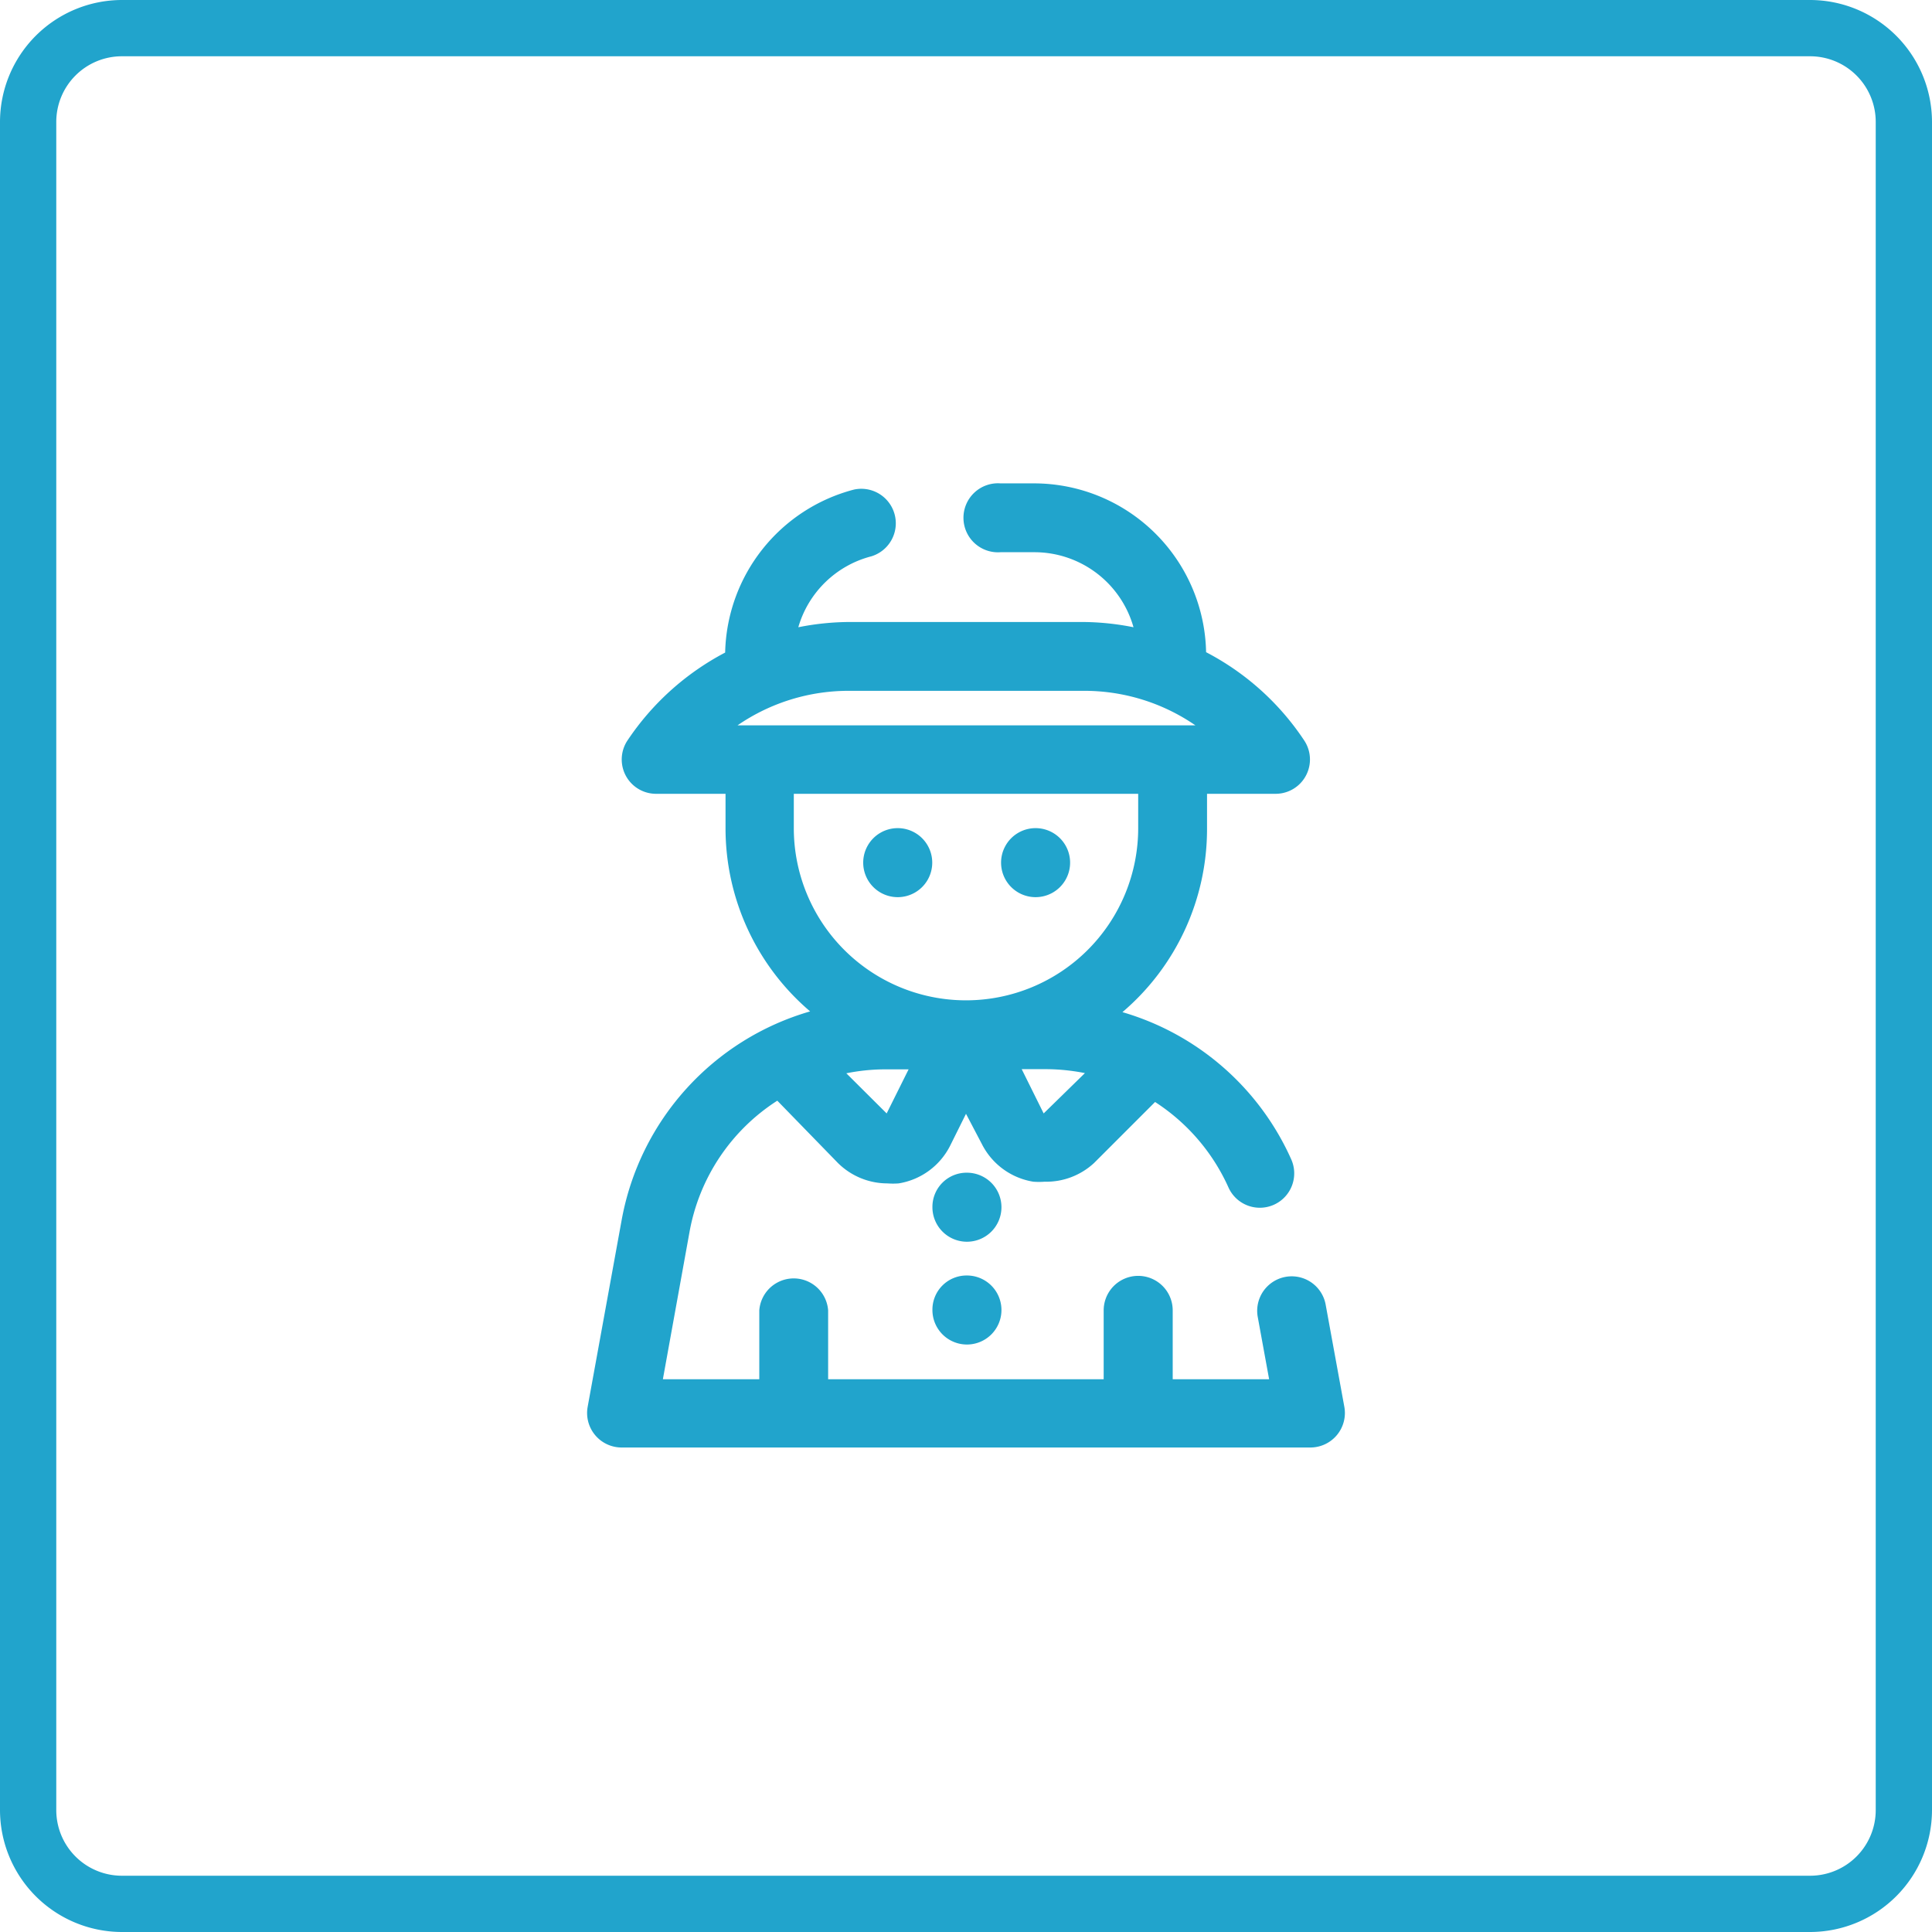 <svg xmlns="http://www.w3.org/2000/svg" viewBox="0 0 103 103"><defs><style>.cls-1{fill:#21a4cc;}</style></defs><g id="Camada_2" data-name="Camada 2"><g id="Camada_2-2" data-name="Camada 2"><path class="cls-1" d="M96.5,103H6.5A6.51,6.51,0,0,1,0,96.5V6.5A6.51,6.51,0,0,1,6.5,0h90A6.51,6.51,0,0,1,103,6.5v90A6.51,6.51,0,0,1,96.5,103ZM6.5,3A3.5,3.5,0,0,0,3,6.5v90A3.5,3.5,0,0,0,6.5,100h90a3.5,3.5,0,0,0,3.5-3.5V6.5A3.5,3.5,0,0,0,96.5,3Z"/><path class="cls-1" d="M70.67,69.53a1.84,1.84,0,0,0-3.62.66l.61,3.34H62.52V69.86a1.84,1.84,0,0,0-3.68,0v3.67H44.15V69.86a1.84,1.84,0,0,0-3.67,0v3.67H35.34l1.42-7.85a10.52,10.52,0,0,1,4.68-7L44.67,62a3.75,3.75,0,0,0,2.64,1.09,4,4,0,0,0,.6,0,3.74,3.74,0,0,0,2.74-2l.85-1.71L52.35,61a3.74,3.74,0,0,0,2.74,2,4,4,0,0,0,.6,0A3.75,3.75,0,0,0,58.33,62l3.25-3.25a10.58,10.58,0,0,1,3.91,4.55,1.83,1.83,0,1,0,3.35-1.49,14.21,14.21,0,0,0-9-7.85,12.82,12.82,0,0,0,4.51-9.77V42.32H68a1.83,1.83,0,0,0,1.52-2.86,14.06,14.06,0,0,0-5.22-4.69,9.18,9.18,0,0,0-9.16-9H53.34a1.84,1.84,0,1,0,0,3.67h1.83a5.49,5.49,0,0,1,5.26,4,14.21,14.21,0,0,0-2.7-.28H45.27a14.23,14.23,0,0,0-2.71.28,5.48,5.48,0,0,1,3.89-3.78,1.84,1.84,0,0,0-.92-3.56,9.19,9.19,0,0,0-6.87,8.69,14.19,14.19,0,0,0-5.21,4.69A1.83,1.83,0,0,0,35,42.32h3.68v1.83a12.82,12.82,0,0,0,4.51,9.77A14.23,14.23,0,0,0,33.15,65L31.33,75a1.84,1.84,0,0,0,1.81,2.17H69.86A1.84,1.84,0,0,0,71.67,75ZM47.27,59.36l-2.15-2.14a10.61,10.61,0,0,1,2-.21h1.32Zm8.37,0L54.47,57h1.37a10.92,10.92,0,0,1,2,.21Zm2.09-22.53a10.44,10.44,0,0,1,6,1.84H39.32a10.44,10.44,0,0,1,6-1.84ZM42.32,44.15V42.32H60.68v1.83a9.18,9.18,0,1,1-18.36,0Z"/><path class="cls-1" d="M51.54,62.52h0a1.82,1.82,0,0,0-1.83,1.83,1.84,1.84,0,1,0,1.85-1.83Z"/><path class="cls-1" d="M51.54,68h0a1.82,1.82,0,0,0-1.83,1.83A1.84,1.84,0,1,0,51.54,68Z"/><path class="cls-1" d="M47.86,47.83a1.84,1.84,0,1,0,0-3.68h0a1.84,1.84,0,0,0,0,3.68Z"/><path class="cls-1" d="M55.21,47.83a1.84,1.84,0,0,0,0-3.68h0a1.84,1.84,0,0,0,0,3.68Z"/></g></g></svg>